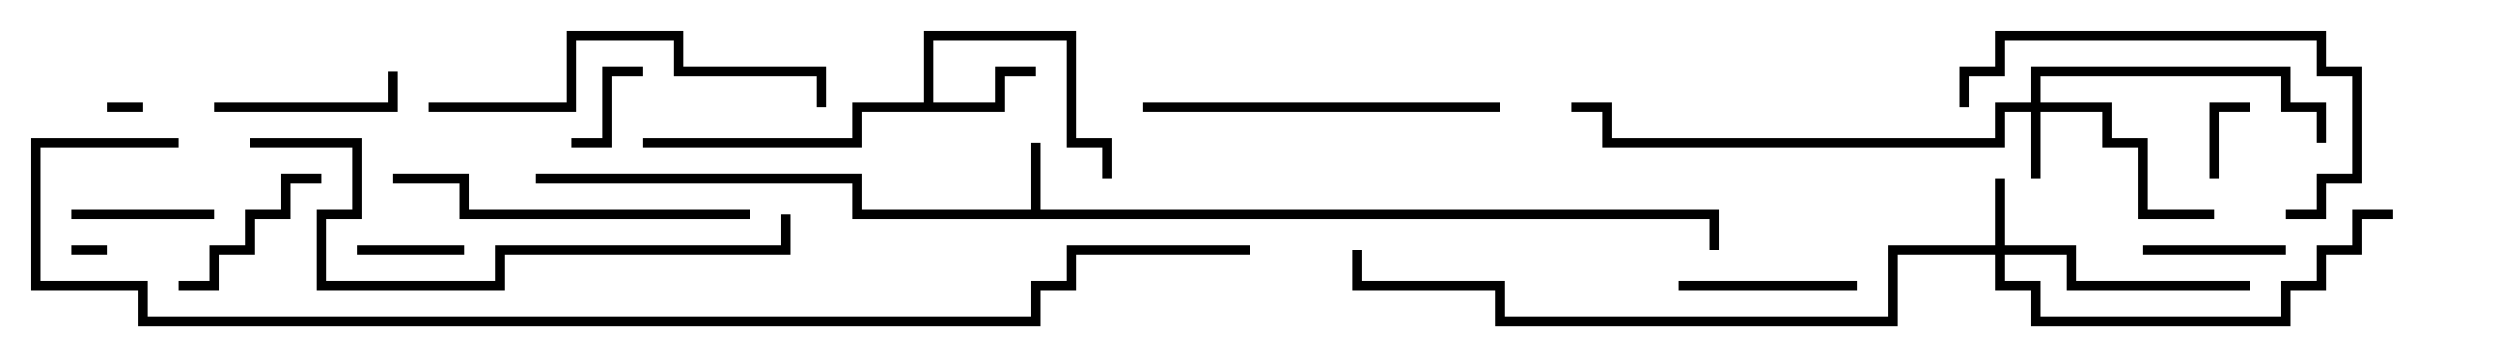 <svg version="1.1" width="105" height="15" xmlns="http://www.w3.org/2000/svg"><path d="M43.3,8.8L43.3,6L43.7,6L43.7,8.8L72.2,8.8L72.2,10.5L71.8,10.5L71.8,9.2L35.8,9.2L35.8,7.7L22.5,7.7L22.5,7.3L36.2,7.3L36.2,8.8z" stroke="none"/><path d="M38.8,4.3L38.8,1.3L45.2,1.3L45.2,5.8L46.7,5.8L46.7,7.5L46.3,7.5L46.3,6.2L44.8,6.2L44.8,1.7L39.2,1.7L39.2,4.3L41.8,4.3L41.8,2.8L43.5,2.8L43.5,3.2L42.2,3.2L42.2,4.7L36.2,4.7L36.2,6.2L27,6.2L27,5.8L35.8,5.8L35.8,4.3z" stroke="none"/><path d="M83.8,10.3L83.8,7.5L84.2,7.5L84.2,10.3L87.2,10.3L87.2,11.8L94.5,11.8L94.5,12.2L86.8,12.2L86.8,10.7L84.2,10.7L84.2,11.8L85.7,11.8L85.7,13.3L95.8,13.3L95.8,11.8L97.3,11.8L97.3,10.3L98.8,10.3L98.8,8.8L100.5,8.8L100.5,9.2L99.2,9.2L99.2,10.7L97.7,10.7L97.7,12.2L96.2,12.2L96.2,13.7L85.3,13.7L85.3,12.2L83.8,12.2L83.8,10.7L79.7,10.7L79.7,13.7L62.8,13.7L62.8,12.2L56.8,12.2L56.8,10.5L57.2,10.5L57.2,11.8L63.2,11.8L63.2,13.3L79.3,13.3L79.3,10.3z" stroke="none"/><path d="M85.3,4.3L85.3,2.8L96.2,2.8L96.2,4.3L97.7,4.3L97.7,6L97.3,6L97.3,4.7L95.8,4.7L95.8,3.2L85.7,3.2L85.7,4.3L88.7,4.3L88.7,5.8L90.2,5.8L90.2,8.8L93,8.8L93,9.2L89.8,9.2L89.8,6.2L88.3,6.2L88.3,4.7L85.7,4.7L85.7,7.5L85.3,7.5L85.3,4.7L84.2,4.7L84.2,6.2L67.3,6.2L67.3,4.7L66,4.7L66,4.3L67.7,4.3L67.7,5.8L83.8,5.8L83.8,4.3z" stroke="none"/><path d="M6,4.3L6,4.7L4.5,4.7L4.5,4.3z" stroke="none"/><path d="M3,10.7L3,10.3L4.5,10.3L4.5,10.7z" stroke="none"/><path d="M93.2,7.5L92.8,7.5L92.8,4.3L94.5,4.3L94.5,4.7L93.2,4.7z" stroke="none"/><path d="M24,6.2L24,5.8L25.3,5.8L25.3,2.8L27,2.8L27,3.2L25.7,3.2L25.7,6.2z" stroke="none"/><path d="M19.5,10.3L19.5,10.7L15,10.7L15,10.3z" stroke="none"/><path d="M9,8.8L9,9.2L3,9.2L3,8.8z" stroke="none"/><path d="M90,10.7L90,10.3L96,10.3L96,10.7z" stroke="none"/><path d="M70.5,12.2L70.5,11.8L78,11.8L78,12.2z" stroke="none"/><path d="M13.5,7.3L13.5,7.7L12.2,7.7L12.2,9.2L10.7,9.2L10.7,10.7L9.2,10.7L9.2,12.2L7.5,12.2L7.5,11.8L8.8,11.8L8.8,10.3L10.3,10.3L10.3,8.8L11.8,8.8L11.8,7.3z" stroke="none"/><path d="M9,4.7L9,4.3L16.3,4.3L16.3,3L16.7,3L16.7,4.7z" stroke="none"/><path d="M82.7,4.5L82.3,4.5L82.3,2.8L83.8,2.8L83.8,1.3L97.7,1.3L97.7,2.8L99.2,2.8L99.2,7.7L97.7,7.7L97.7,9.2L96,9.2L96,8.8L97.3,8.8L97.3,7.3L98.8,7.3L98.8,3.2L97.3,3.2L97.3,1.7L84.2,1.7L84.2,3.2L82.7,3.2z" stroke="none"/><path d="M48,4.7L48,4.3L63,4.3L63,4.7z" stroke="none"/><path d="M16.5,7.7L16.5,7.3L19.7,7.3L19.7,8.8L31.5,8.8L31.5,9.2L19.3,9.2L19.3,7.7z" stroke="none"/><path d="M18,4.7L18,4.3L23.8,4.3L23.8,1.3L28.7,1.3L28.7,2.8L34.7,2.8L34.7,4.5L34.3,4.5L34.3,3.2L28.3,3.2L28.3,1.7L24.2,1.7L24.2,4.7z" stroke="none"/><path d="M32.8,9L33.2,9L33.2,10.7L21.2,10.7L21.2,12.2L13.3,12.2L13.3,8.8L14.8,8.8L14.8,6.2L10.5,6.2L10.5,5.8L15.2,5.8L15.2,9.2L13.7,9.2L13.7,11.8L20.8,11.8L20.8,10.3L32.8,10.3z" stroke="none"/><path d="M7.5,5.8L7.5,6.2L1.7,6.2L1.7,11.8L6.2,11.8L6.2,13.3L43.3,13.3L43.3,11.8L44.8,11.8L44.8,10.3L52.5,10.3L52.5,10.7L45.2,10.7L45.2,12.2L43.7,12.2L43.7,13.7L5.8,13.7L5.8,12.2L1.3,12.2L1.3,5.8z" stroke="none"/></svg>